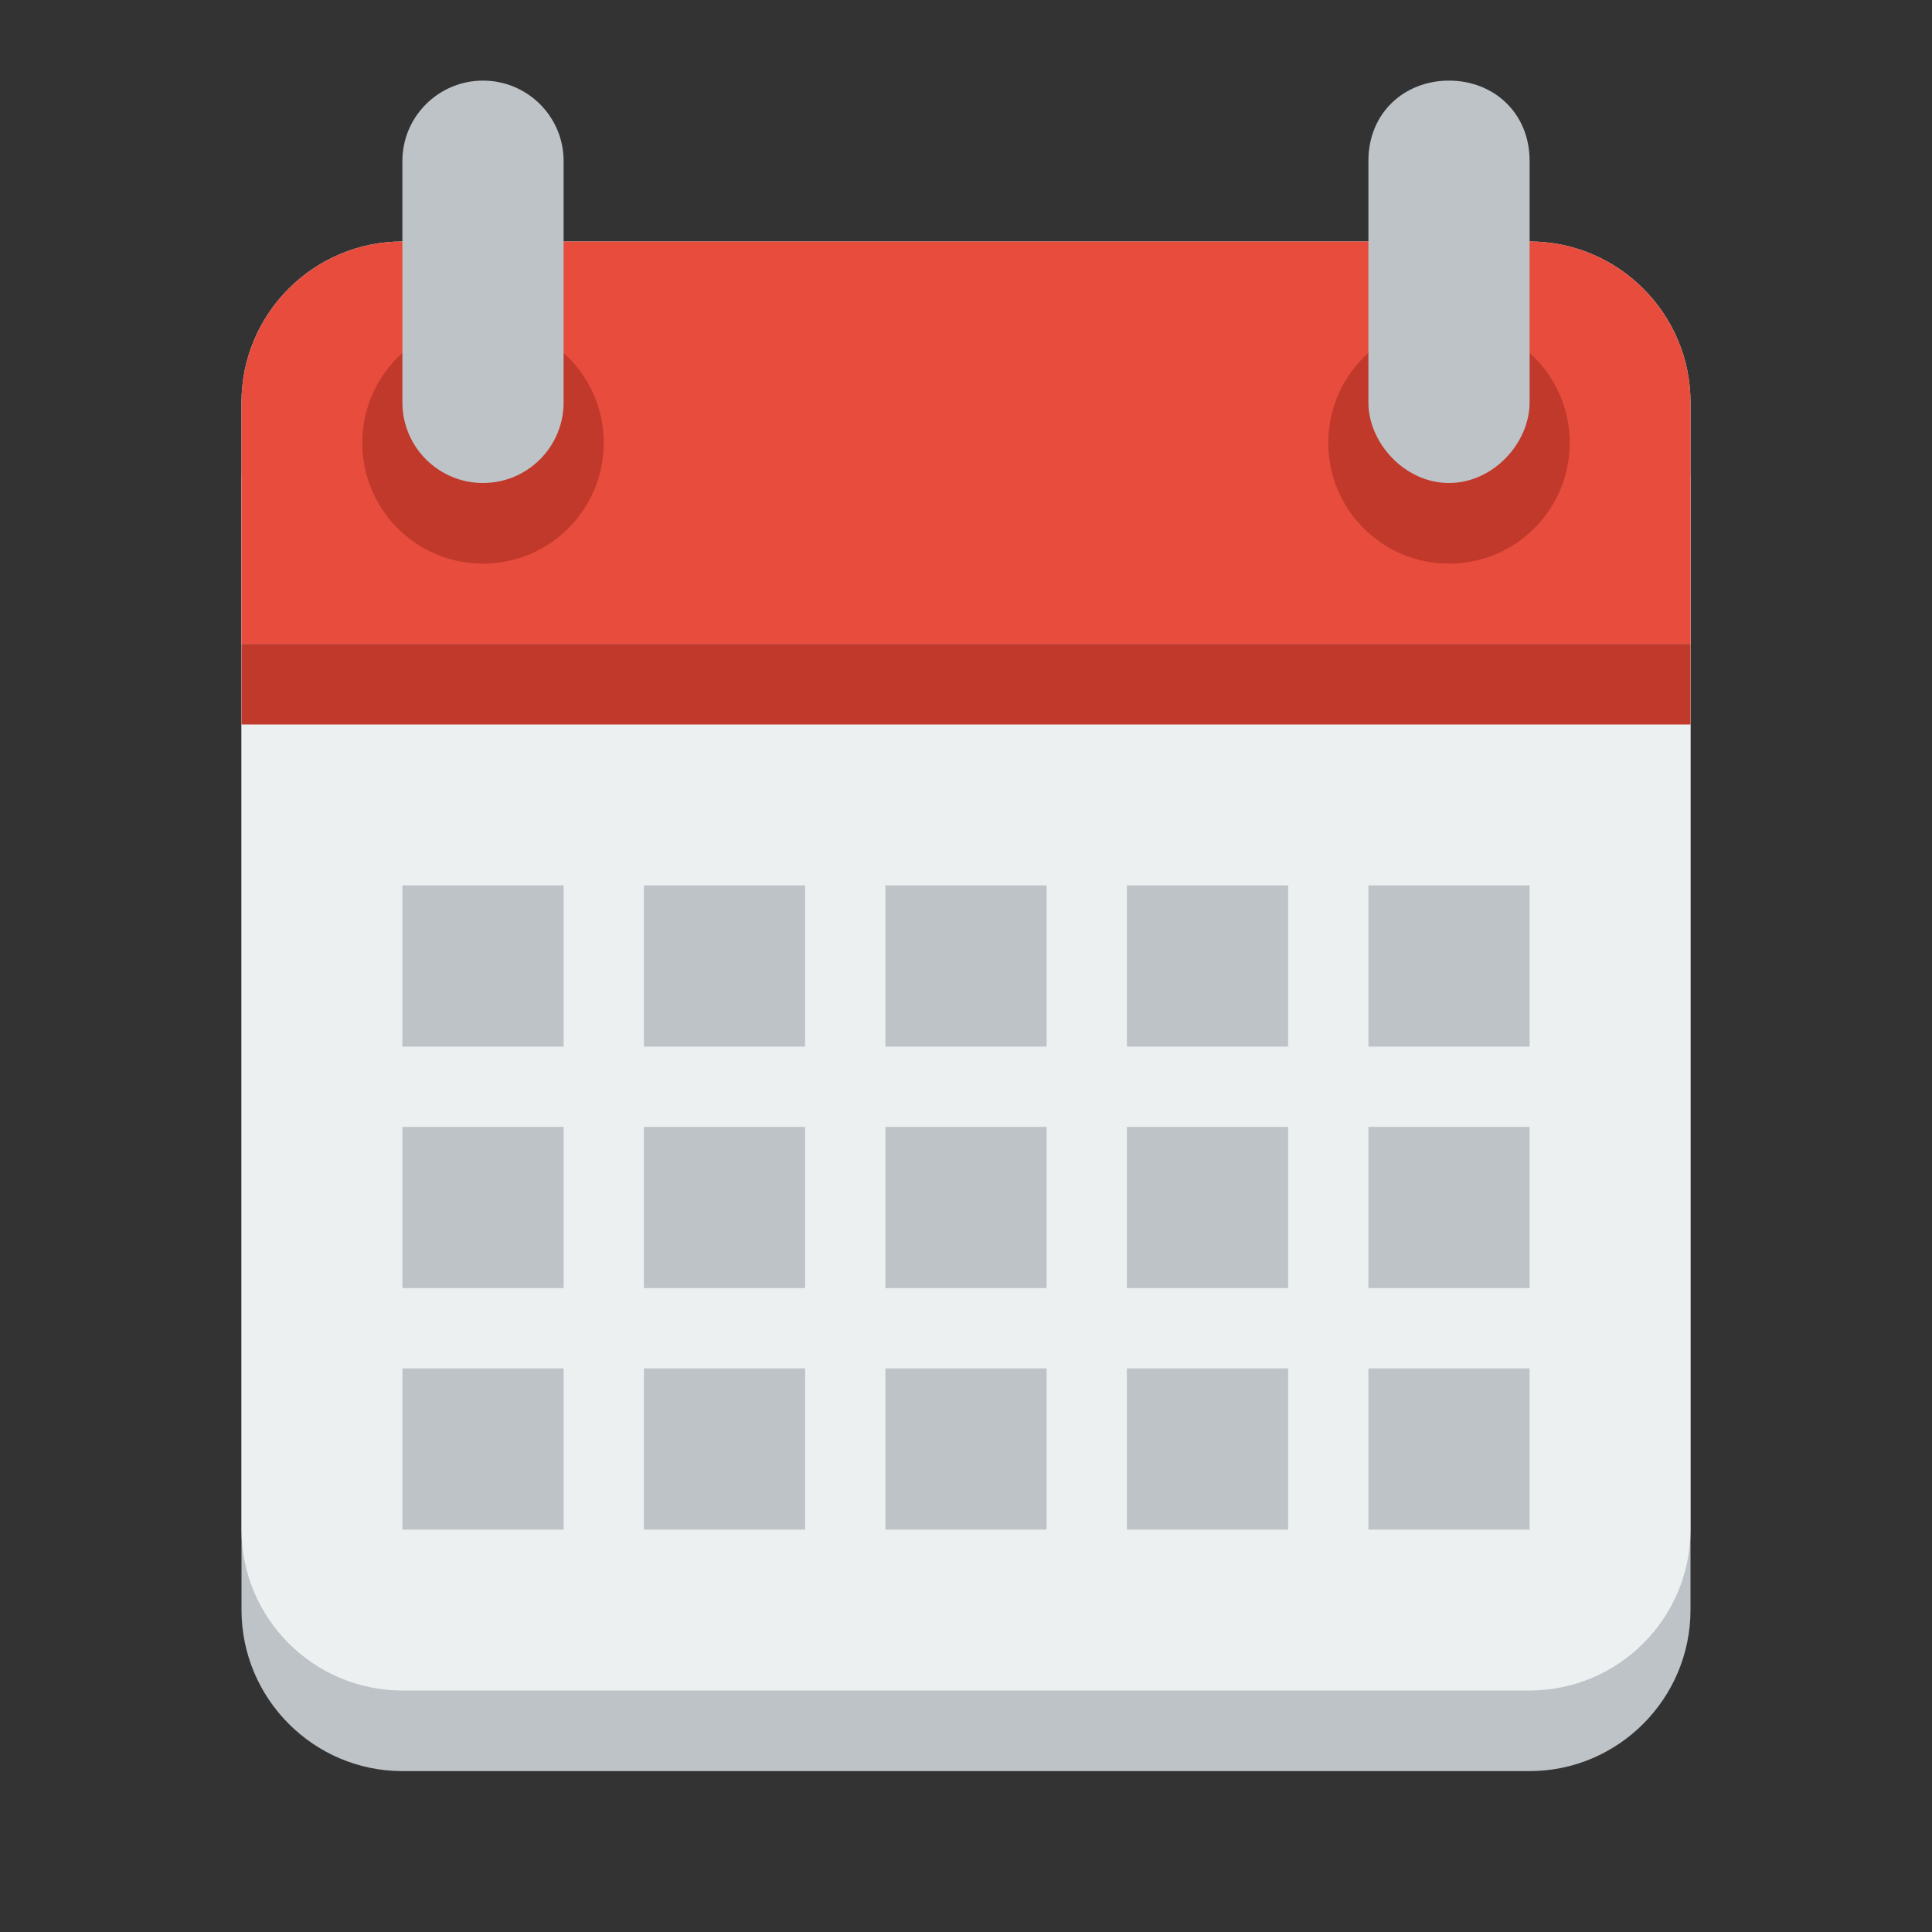 <?xml version="1.0" encoding="UTF-8"?>
<svg xmlns="http://www.w3.org/2000/svg" xmlns:xlink="http://www.w3.org/1999/xlink" width="25px" height="25px" viewBox="0 0 25 25" version="1.1">
<rect x="0" y="0" width="25" height="25" fill="#333333" stroke="none"/>
<g id="surface1">
<path style=" stroke:none;fill-rule:nonzero;fill:rgb(74.118%,76.471%,78.039%);fill-opacity:1;" d="M 5.207 4.168 C 4.059 4.168 3.125 5.105 3.125 6.25 L 3.125 20.832 C 3.125 21.98 4.059 22.918 5.207 22.918 L 19.793 22.918 C 20.941 22.918 21.875 21.98 21.875 20.832 L 21.875 6.25 C 21.875 5.105 20.941 4.168 19.793 4.168 Z M 5.207 4.168 "/>
<path style=" stroke:none;fill-rule:nonzero;fill:rgb(92.549%,94.118%,94.51%);fill-opacity:1;" d="M 5.207 3.125 C 4.059 3.125 3.125 4.059 3.125 5.207 L 3.125 19.793 C 3.125 20.941 4.059 21.875 5.207 21.875 L 19.793 21.875 C 20.941 21.875 21.875 20.941 21.875 19.793 L 21.875 5.207 C 21.875 4.059 20.941 3.125 19.793 3.125 Z M 5.207 3.125 "/>
<path style=" stroke:none;fill-rule:nonzero;fill:rgb(90.588%,29.804%,23.529%);fill-opacity:1;" d="M 5.207 3.125 C 4.059 3.125 3.125 4.062 3.125 5.207 L 3.125 8.332 L 21.875 8.332 L 21.875 5.207 C 21.875 4.062 20.941 3.125 19.793 3.125 Z M 5.207 3.125 "/>
<path style=" stroke:none;fill-rule:nonzero;fill:rgb(75.294%,22.353%,16.863%);fill-opacity:1;" d="M 7.812 5.73 C 7.812 6.594 7.113 7.293 6.25 7.293 C 5.387 7.293 4.688 6.594 4.688 5.73 C 4.688 4.867 5.387 4.168 6.25 4.168 C 7.113 4.168 7.812 4.867 7.812 5.73 Z M 7.812 5.73 "/>
<path style=" stroke:none;fill-rule:nonzero;fill:rgb(74.118%,76.471%,78.039%);fill-opacity:1;" d="M 6.25 1.043 C 5.676 1.043 5.207 1.508 5.207 2.082 L 5.207 5.207 C 5.207 5.785 5.676 6.25 6.25 6.25 C 6.824 6.25 7.293 5.785 7.293 5.207 L 7.293 2.082 C 7.293 1.508 6.824 1.043 6.25 1.043 Z M 6.25 1.043 "/>
<path style=" stroke:none;fill-rule:nonzero;fill:rgb(75.294%,22.353%,16.863%);fill-opacity:1;" d="M 20.312 5.73 C 20.312 6.594 19.613 7.293 18.75 7.293 C 17.887 7.293 17.188 6.594 17.188 5.73 C 17.188 4.867 17.887 4.168 18.75 4.168 C 19.613 4.168 20.312 4.867 20.312 5.73 Z M 20.312 5.73 "/>
<path style=" stroke:none;fill-rule:nonzero;fill:rgb(74.118%,76.471%,78.039%);fill-opacity:1;" d="M 18.75 1.043 C 18.176 1.043 17.707 1.457 17.707 2.082 L 17.707 5.207 C 17.707 5.73 18.176 6.25 18.75 6.25 C 19.324 6.25 19.793 5.73 19.793 5.207 L 19.793 2.082 C 19.793 1.457 19.324 1.043 18.75 1.043 Z M 18.75 1.043 "/>
<path style=" stroke:none;fill-rule:nonzero;fill:rgb(74.118%,76.471%,78.039%);fill-opacity:1;" d="M 5.207 11.457 L 5.207 13.543 L 7.293 13.543 L 7.293 11.457 Z M 8.332 11.457 L 8.332 13.543 L 10.418 13.543 L 10.418 11.457 Z M 11.457 11.457 L 11.457 13.543 L 13.543 13.543 L 13.543 11.457 Z M 14.582 11.457 L 14.582 13.543 L 16.668 13.543 L 16.668 11.457 Z M 17.707 11.457 L 17.707 13.543 L 19.793 13.543 L 19.793 11.457 Z M 17.707 11.457 "/>
<path style=" stroke:none;fill-rule:nonzero;fill:rgb(74.118%,76.471%,78.039%);fill-opacity:1;" d="M 5.207 14.582 L 5.207 16.668 L 7.293 16.668 L 7.293 14.582 Z M 8.332 14.582 L 8.332 16.668 L 10.418 16.668 L 10.418 14.582 Z M 11.457 14.582 L 11.457 16.668 L 13.543 16.668 L 13.543 14.582 Z M 14.582 14.582 L 14.582 16.668 L 16.668 16.668 L 16.668 14.582 Z M 17.707 14.582 L 17.707 16.668 L 19.793 16.668 L 19.793 14.582 Z M 17.707 14.582 "/>
<path style=" stroke:none;fill-rule:nonzero;fill:rgb(74.118%,76.471%,78.039%);fill-opacity:1;" d="M 5.207 17.707 L 5.207 19.793 L 7.293 19.793 L 7.293 17.707 Z M 8.332 17.707 L 8.332 19.793 L 10.418 19.793 L 10.418 17.707 Z M 11.457 17.707 L 11.457 19.793 L 13.543 19.793 L 13.543 17.707 Z M 14.582 17.707 L 14.582 19.793 L 16.668 19.793 L 16.668 17.707 Z M 17.707 17.707 L 17.707 19.793 L 19.793 19.793 L 19.793 17.707 Z M 17.707 17.707 "/>
<path style=" stroke:none;fill-rule:nonzero;fill:rgb(75.294%,22.353%,16.863%);fill-opacity:1;" d="M 3.125 8.332 L 21.875 8.332 L 21.875 9.375 L 3.125 9.375 Z M 3.125 8.332 "/>
</g>
</svg>
